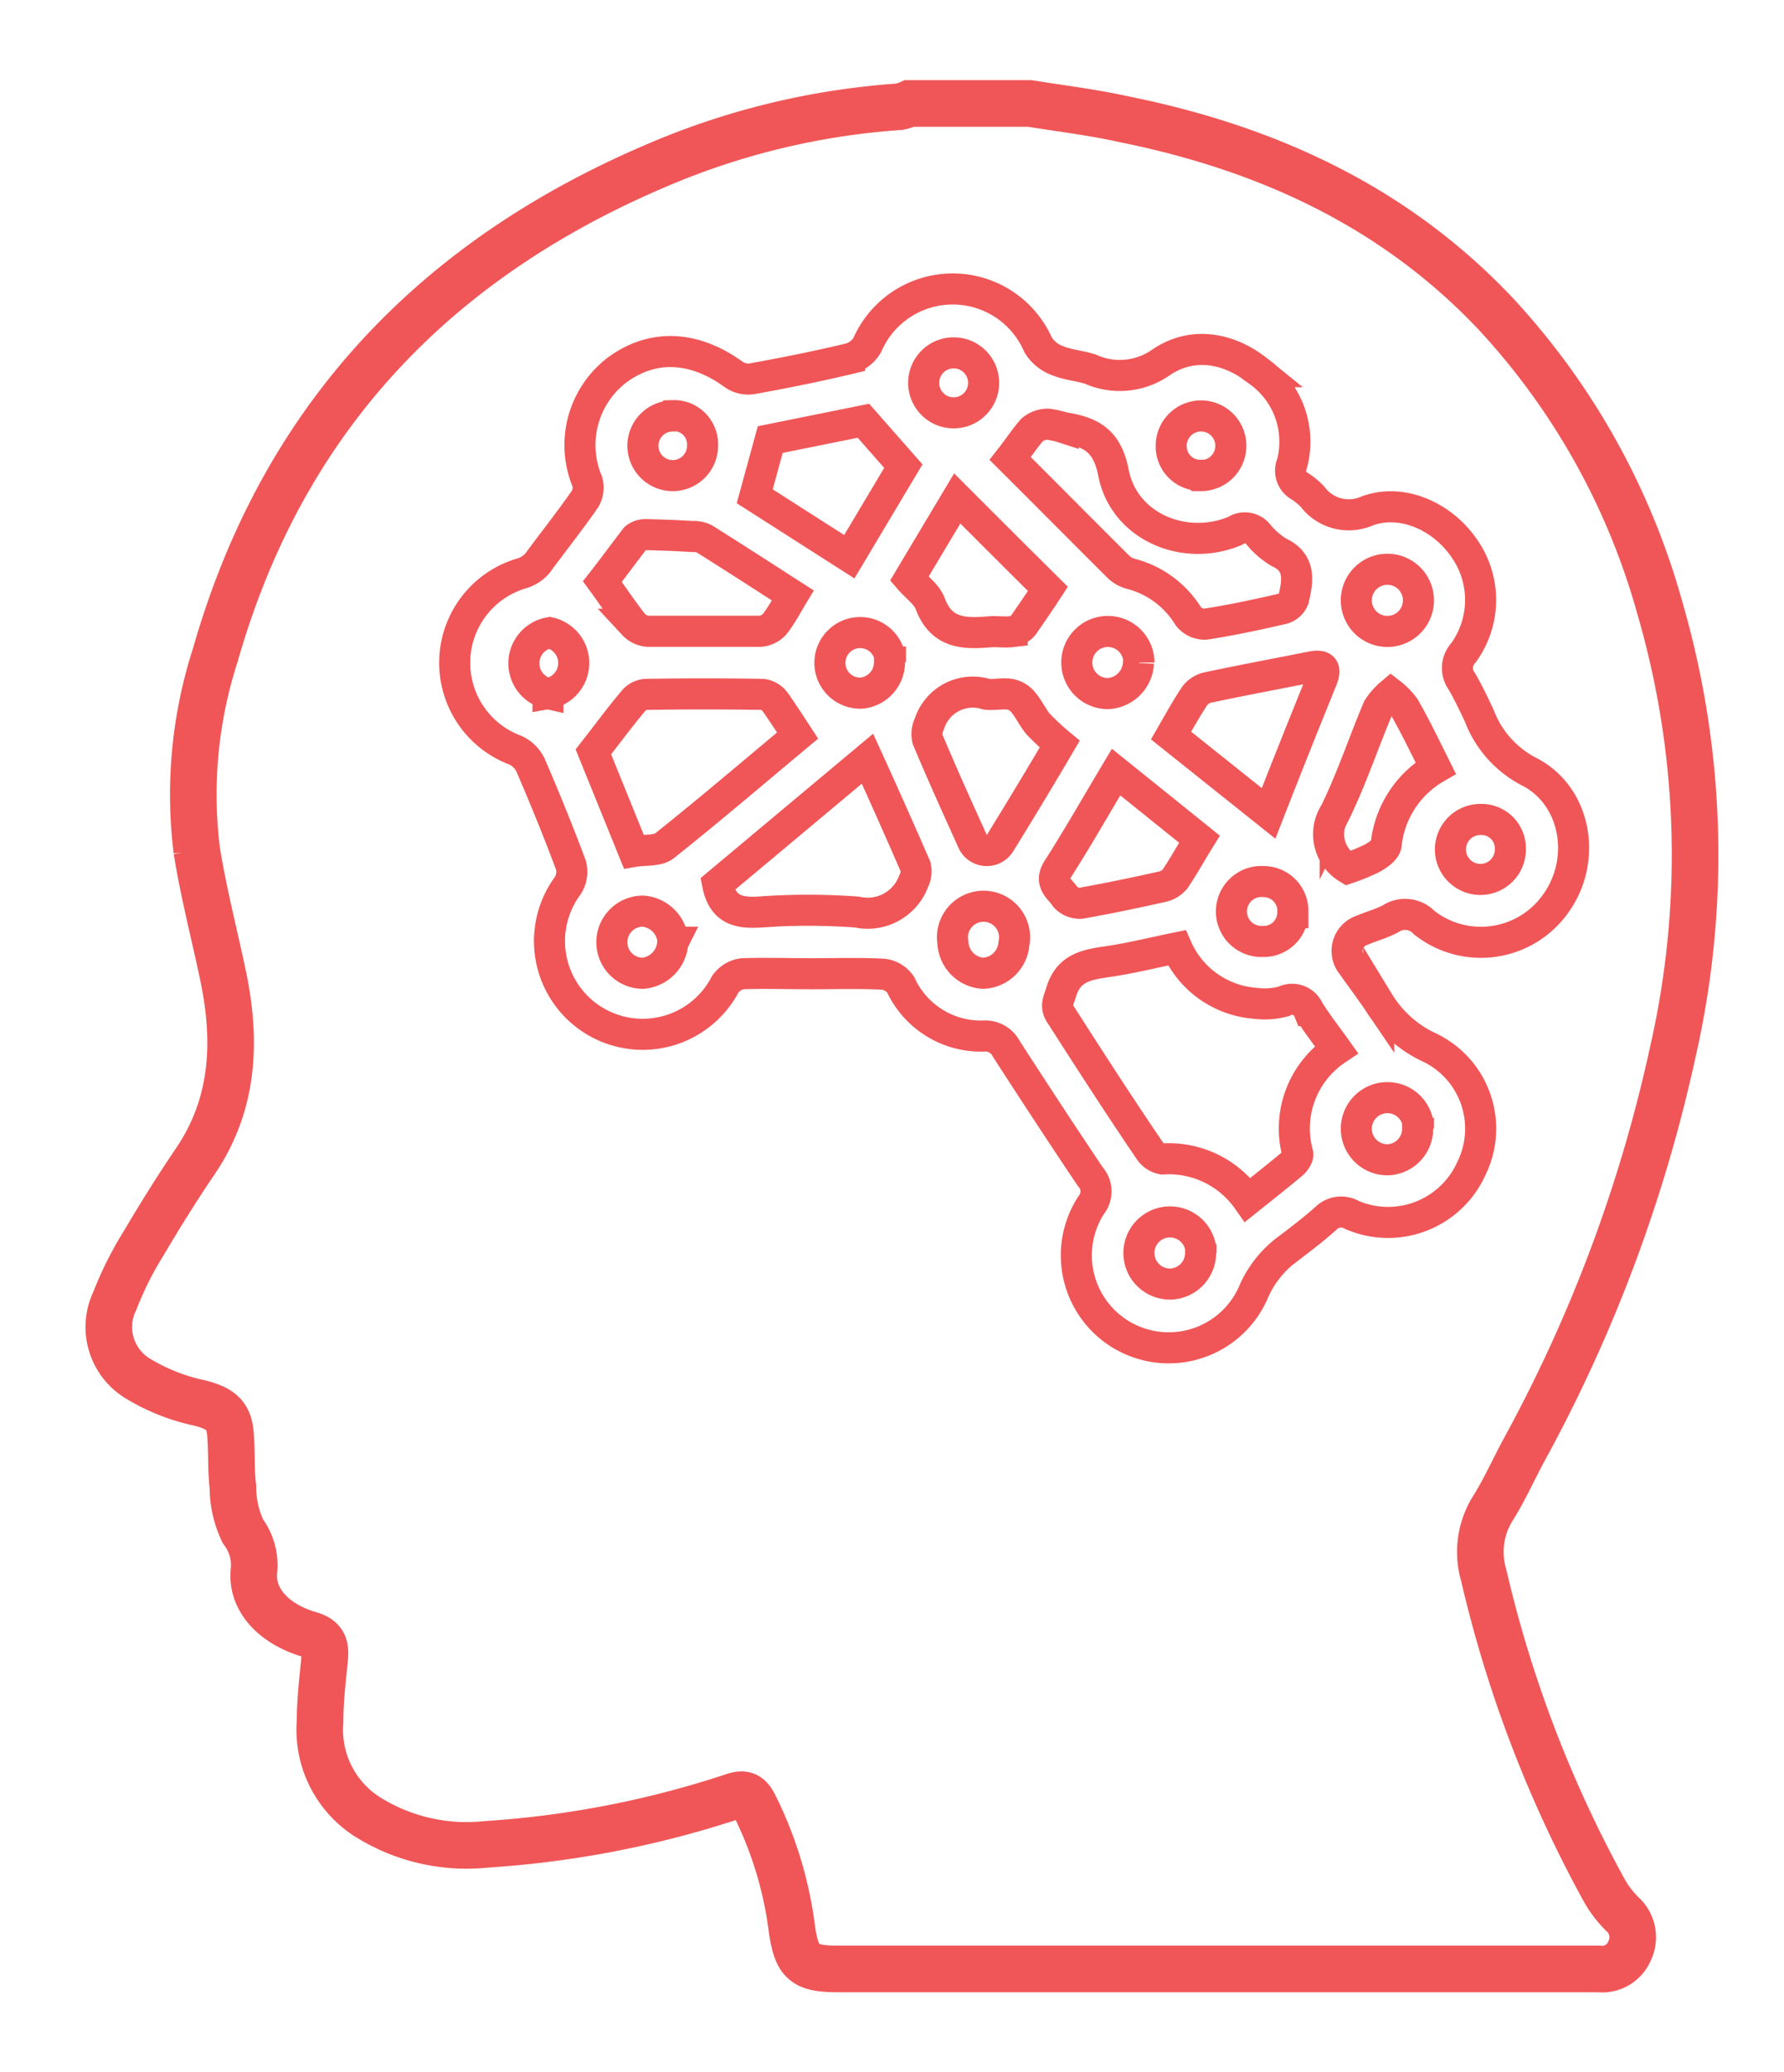 <svg id="aa37ca39-edbf-4fa9-8357-097f522cf732" data-name="Layer 1" xmlns="http://www.w3.org/2000/svg" viewBox="0 0 114.88 133.35"><defs><style>.b6a3292a-62e4-4b17-acbe-84534d06ac23,.f63c69db-efdb-42ee-8838-4bf9536758b9{fill:none;stroke:#f05657;stroke-miterlimit:10;}.b6a3292a-62e4-4b17-acbe-84534d06ac23{stroke-width:3px;}.f63c69db-efdb-42ee-8838-4bf9536758b9{stroke-width:2px;}</style></defs><path class="b6a3292a-62e4-4b17-acbe-84534d06ac23" d="M66.31,6.66c2,.32,4,.56,6,1,9.2,1.85,17.43,5.58,24,12.53a45.84,45.84,0,0,1,10.57,18.92,56.83,56.83,0,0,1,.87,28.46,95.72,95.72,0,0,1-9.55,25.64c-.71,1.3-1.31,2.67-2.1,3.92a5.28,5.28,0,0,0-.56,4.24,79.29,79.29,0,0,0,7.79,20.34,7,7,0,0,0,1.14,1.48,2,2,0,0,1,.47,2.36,1.92,1.92,0,0,1-2,1.17c-3,0-5.93,0-8.9,0H54c-2.2,0-2.68-.39-3-2.53a24.77,24.77,0,0,0-2.42-8c-.33-.64-.63-.82-1.35-.58a63.5,63.5,0,0,1-15.91,3.09,12,12,0,0,1-7.71-1.8,6.65,6.65,0,0,1-3-6.12c0-1.36.17-2.72.3-4.08.07-.79-.08-1.25-1-1.51-2.31-.68-3.73-2.25-3.56-4.06a3.62,3.62,0,0,0-.71-2.58A6.58,6.58,0,0,1,15,95.71c-.14-1.16-.06-2.34-.17-3.51s-.72-1.59-2-1.91a12.73,12.73,0,0,1-3.94-1.56,3.87,3.87,0,0,1-1.5-5A22.19,22.19,0,0,1,9.26,80c1.05-1.78,2.15-3.54,3.31-5.25,2.48-3.65,2.67-7.64,1.83-11.79-.57-2.74-1.29-5.46-1.73-8.23a29.21,29.21,0,0,1,1.2-12.59c4.47-15.66,14.71-26,29.64-32A47.88,47.88,0,0,1,57.92,6.87a3.28,3.28,0,0,0,.65-.21Z"/><path class="f63c69db-efdb-42ee-8838-4bf9536758b9" d="M52.27,62.67c-1.48,0-3-.05-4.45,0a1.61,1.61,0,0,0-1.12.68A6,6,0,1,1,36.56,57a1.65,1.65,0,0,0,.2-1.33c-.8-2.15-1.67-4.28-2.58-6.39a2,2,0,0,0-1-1,6,6,0,0,1,.49-11.4,2.18,2.18,0,0,0,.93-.62c1-1.36,2.09-2.73,3.07-4.14A1.44,1.44,0,0,0,37.82,31a6.08,6.08,0,0,1,1.87-7.15c2.3-1.73,5-1.61,7.57.26a1.63,1.63,0,0,0,1.15.27c2.11-.38,4.21-.8,6.3-1.3a1.9,1.9,0,0,0,1.14-.88,6,6,0,0,1,11,0,2.44,2.44,0,0,0,1.22,1c.68.29,1.45.33,2.15.56a4.61,4.61,0,0,0,4.52-.42c2-1.38,4.38-1,6.33.58a5.55,5.55,0,0,1,2.13,5.92,1.14,1.14,0,0,0,.51,1.46,4.31,4.31,0,0,1,.81.67A2.92,2.92,0,0,0,88,32.9c2.22-.85,4.83.3,6.24,2.32a5.78,5.78,0,0,1,0,6.79,1.44,1.44,0,0,0-.1,1.85c.41.71.76,1.45,1.11,2.19a6.74,6.74,0,0,0,3.17,3.59c3.06,1.53,3.77,5.61,1.83,8.41a5.9,5.9,0,0,1-8.54,1.33,1.69,1.69,0,0,0-2.16-.25c-.58.31-1.23.48-1.84.74a1.4,1.4,0,0,0-.63,2.24c.56.8,1.15,1.58,1.7,2.39a7.54,7.54,0,0,0,3.3,2.93,5.79,5.79,0,0,1,2.67,7.77,5.88,5.88,0,0,1-7.68,3,1.4,1.4,0,0,0-1.69.21c-.75.68-1.56,1.29-2.37,1.91a6.78,6.78,0,0,0-2.33,2.93,5.95,5.95,0,1,1-10.42-5.68,1.41,1.41,0,0,0-.05-1.84c-1.83-2.72-3.62-5.46-5.4-8.21a1.52,1.52,0,0,0-1.48-.84A5.69,5.69,0,0,1,58,63.38a1.59,1.59,0,0,0-1.12-.68C55.32,62.62,53.8,62.67,52.27,62.67ZM75.78,61c-1.56.32-3,.68-4.46.89s-2.54.44-3,2c-.17.55-.39.89,0,1.44C70.19,68.25,72.07,71.16,74,74a1.28,1.28,0,0,0,.86.59,6.21,6.21,0,0,1,5.49,2.63c1-.8,1.94-1.54,2.86-2.31.18-.15.4-.47.36-.65a6.11,6.11,0,0,1,2.49-6.71c-.62-.87-1.24-1.66-1.78-2.51a1.16,1.16,0,0,0-1.62-.59,4.71,4.71,0,0,1-1.84.12A6,6,0,0,1,75.78,61ZM65.05,29.51c2.34,2.33,4.65,4.66,7,7a1.87,1.87,0,0,0,.81.43,6.16,6.16,0,0,1,3.66,2.72,1.34,1.34,0,0,0,1.11.51c1.69-.26,3.37-.62,5-1a1.06,1.06,0,0,0,.67-.62c.27-1.17.48-2.34-.94-3A5.1,5.1,0,0,1,81,34.36a1.1,1.1,0,0,0-1.45-.2c-3.27,1.39-7.18-.27-7.85-3.74-.41-2.13-1.52-2.63-3.23-2.9a5.32,5.32,0,0,0-1-.22,1.59,1.59,0,0,0-1,.36C66,28.19,65.6,28.81,65.05,29.51ZM51.36,47.34c-.54-.83-1-1.53-1.45-2.17a1.2,1.2,0,0,0-.81-.48q-3.74-.06-7.49,0a1.14,1.14,0,0,0-.77.36c-.85,1-1.66,2.1-2.63,3.34l2.6,6.41c.69-.12,1.53,0,2-.38C45.71,52.11,48.52,49.71,51.36,47.34ZM46.21,56.9c.32,1.62,1.29,1.88,2.67,1.8a42.86,42.86,0,0,1,6.31,0,3.16,3.16,0,0,0,3.65-2,1.37,1.37,0,0,0,.11-.94c-1-2.29-2-4.55-3.09-6.93Zm4.84-18.58c-1.88-1.21-3.77-2.43-5.68-3.63a1.53,1.53,0,0,0-.77-.16q-1.5-.09-3-.12a1,1,0,0,0-.68.22c-.77,1-1.5,2-2.13,2.8.73,1,1.33,1.91,2,2.75a1.42,1.42,0,0,0,.93.45c2.41,0,4.83,0,7.25,0a1.4,1.4,0,0,0,.92-.47C50.32,39.61,50.64,39,51.05,38.32Zm17.19,9.57a16.67,16.67,0,0,1-1.39-1.29c-.37-.45-.61-1-1-1.45a1.45,1.45,0,0,0-.82-.47c-.49-.07-1,.06-1.51,0a2.93,2.93,0,0,0-3.67,1.9,1.49,1.49,0,0,0-.12,1c.92,2.19,1.9,4.36,2.88,6.52a1,1,0,0,0,1.8.14C65.71,52.14,67,50,68.24,47.89ZM58.17,30,55.6,27.08l-6,1.21-1,3.65,6.09,3.89ZM81.69,52.35c1.17-3,2.28-5.77,3.42-8.58.33-.81.08-1-.71-.84-2.21.44-4.43.85-6.63,1.32a1.42,1.42,0,0,0-.83.53c-.53.79-1,1.64-1.53,2.56ZM67.48,37.9c-1.91-1.89-3.86-3.84-5.84-5.82l-3.09,5.17c.51.59,1.13,1,1.35,1.6.75,2,2.29,1.95,4,1.8.42,0,.86.05,1.28,0a1.21,1.21,0,0,0,.72-.42C66.44,39.45,67,38.64,67.48,37.9Zm4.39,11.79c-1.31,2.19-2.48,4.25-3.76,6.25-.58.9.19,1.29.51,1.81a1.25,1.25,0,0,0,1,.38c1.76-.31,3.51-.68,5.26-1.07a1.48,1.48,0,0,0,.8-.51c.54-.8,1-1.64,1.56-2.54Zm20.58-.26c-.69-1.38-1.3-2.65-2-3.88a4.44,4.44,0,0,0-.88-.91,4.28,4.28,0,0,0-.83.94c-.94,2.23-1.7,4.53-2.76,6.7a2.56,2.56,0,0,0,.81,3.6,12.52,12.52,0,0,0,1.58-.65c.36-.2.84-.53.89-.86A6.48,6.48,0,0,1,92.45,49.43ZM63.29,62.64a2.07,2.07,0,0,0,2-1.9,2,2,0,1,0-3.93-.09A2.08,2.08,0,0,0,63.29,62.64Zm-28-18a2,2,0,0,0,.1-3.92,2,2,0,0,0-.1,3.92Zm38.05-2a2,2,0,1,0-2,2A2.07,2.07,0,0,0,73.31,42.67Zm-30,18a2.1,2.1,0,0,0-1.94-2,2,2,0,1,0,0,4A2.11,2.11,0,0,0,43.32,60.68Zm48-22a2,2,0,0,0-1.92-2,2,2,0,1,0,1.92,2Zm0,34a2,2,0,1,0-1.89,2A2,2,0,0,0,91.29,72.62Zm-14,8a2,2,0,1,0-1.91,2A2,2,0,0,0,77.31,80.62Zm-34-53.87a1.92,1.92,0,1,0,1.9,1.9A1.84,1.84,0,0,0,43.35,26.75Zm34,3.84a1.92,1.92,0,1,0-1.92-1.9A1.86,1.86,0,0,0,77.33,30.59Zm-20,12a1.95,1.95,0,1,0-1.86,2A2,2,0,0,0,57.28,42.61Zm6-17.92a1.93,1.93,0,0,0-3.86-.1,1.93,1.93,0,1,0,3.86.1ZM95.35,52.74a1.93,1.93,0,1,0,1.91,1.91A1.86,1.86,0,0,0,95.35,52.74Zm-12.1,6a1.88,1.88,0,0,0-1.85-2,1.93,1.93,0,1,0-.08,3.85A1.87,1.87,0,0,0,83.25,58.7Z"/></svg>